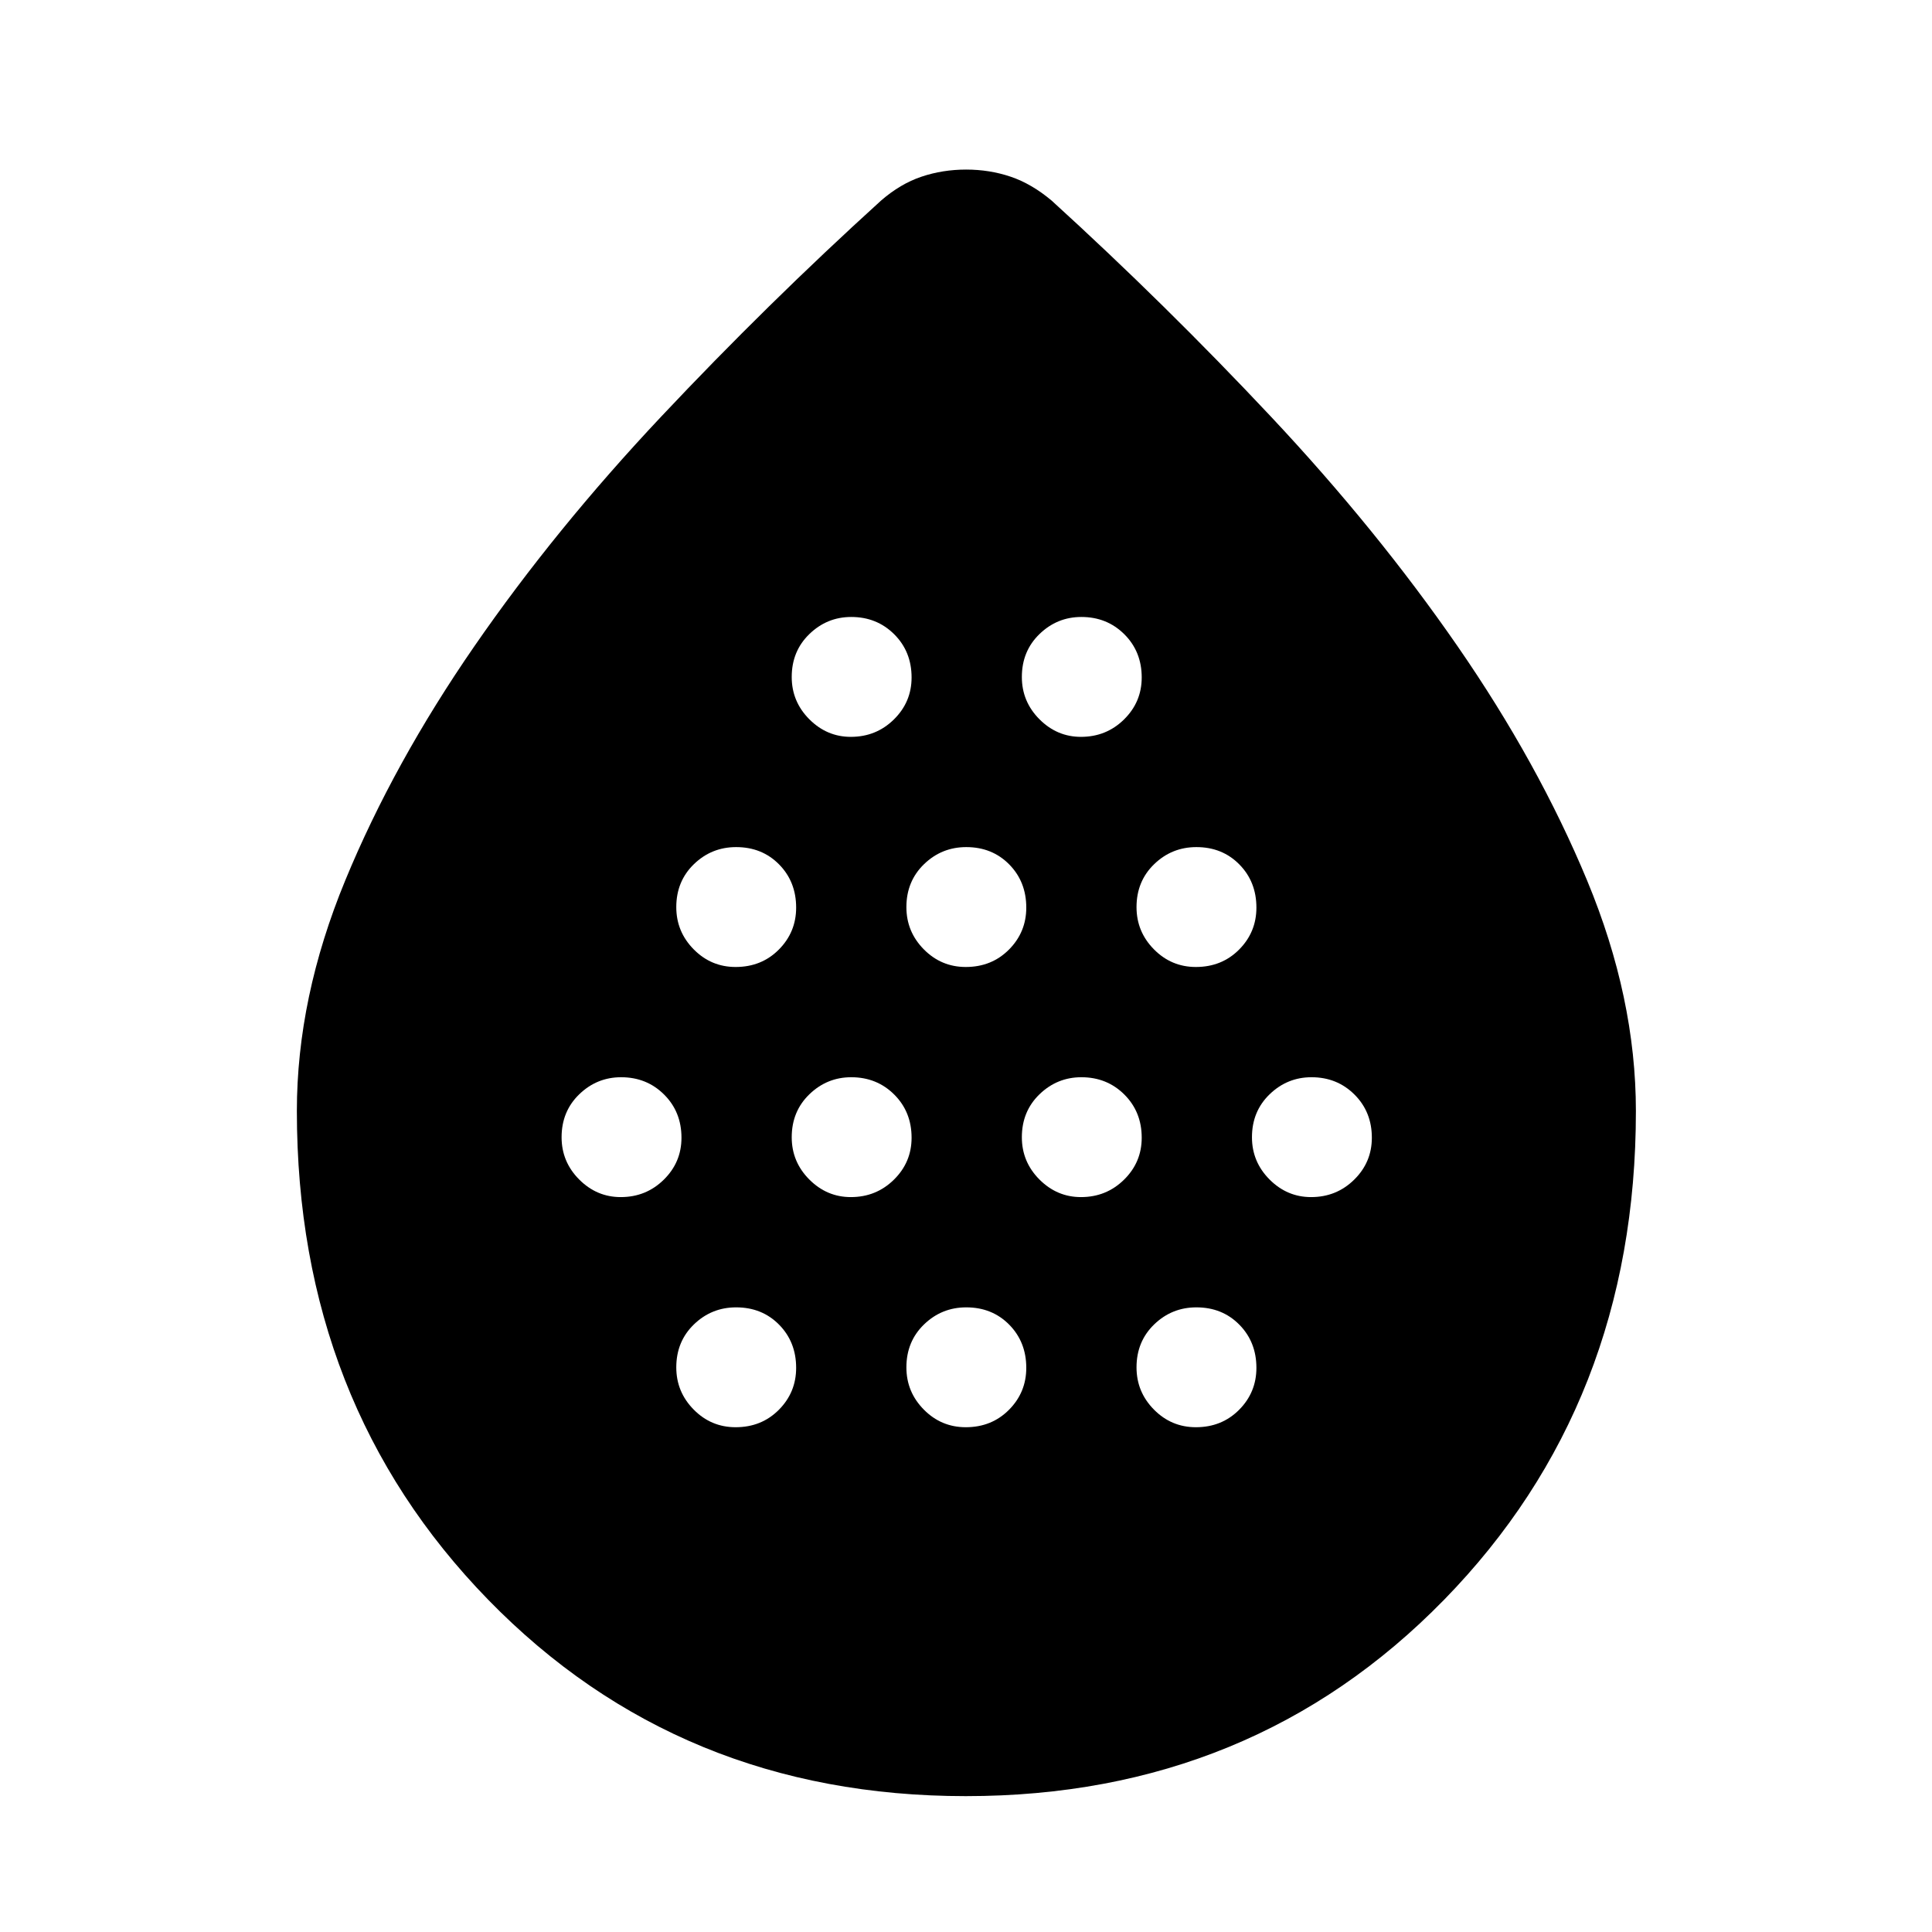 <svg xmlns="http://www.w3.org/2000/svg" height="40" viewBox="0 -960 960 960" width="40"><path d="M308.44-365.17q12.6 0 21.39-8.65 8.79-8.64 8.79-20.84 0-12.87-8.64-21.47-8.63-8.6-21.35-8.6-12.04 0-20.81 8.48t-8.77 21.35q0 12.2 8.73 20.97 8.72 8.76 20.66 8.76Zm57.09-114.34q12.87 0 21.47-8.65t8.6-20.85q0-12.87-8.48-21.47t-21.35-8.6q-12.2 0-20.97 8.48-8.76 8.49-8.76 21.35 0 12.2 8.65 20.97 8.64 8.77 20.84 8.77Zm0 228.69q12.87 0 21.47-8.65t8.6-20.85q0-12.86-8.48-21.46-8.48-8.6-21.35-8.6-12.2 0-20.97 8.48-8.76 8.48-8.76 21.35 0 12.19 8.65 20.96 8.64 8.77 20.84 8.77Zm57.25-114.35q12.6 0 21.39-8.65 8.79-8.64 8.79-20.84 0-12.87-8.63-21.47-8.64-8.6-21.35-8.6-12.04 0-20.81 8.48t-8.77 21.35q0 12.2 8.72 20.97 8.73 8.76 20.66 8.76Zm0-228.69q12.6 0 21.39-8.65 8.79-8.65 8.79-20.85 0-12.86-8.63-21.47-8.64-8.6-21.35-8.6-12.04 0-20.81 8.49-8.77 8.48-8.77 21.34 0 12.2 8.72 20.97 8.73 8.77 20.66 8.77Zm57.1 114.35q12.87 0 21.47-8.65t8.6-20.85q0-12.87-8.48-21.47-8.49-8.6-21.35-8.6-12.2 0-20.97 8.48-8.77 8.49-8.77 21.35 0 12.2 8.65 20.97t20.85 8.77Zm0 228.69q12.87 0 21.47-8.65t8.6-20.85q0-12.86-8.48-21.46-8.49-8.6-21.35-8.6-12.2 0-20.97 8.48t-8.77 21.35q0 12.19 8.65 20.96 8.65 8.77 20.85 8.77Zm57.25-114.35q12.6 0 21.39-8.65 8.79-8.64 8.79-20.84 0-12.87-8.63-21.47-8.64-8.6-21.35-8.6-12.05 0-20.82 8.48-8.76 8.48-8.76 21.35 0 12.2 8.72 20.97 8.73 8.76 20.66 8.76Zm0-228.69q12.6 0 21.39-8.65 8.79-8.65 8.79-20.85 0-12.86-8.63-21.47-8.64-8.6-21.35-8.6-12.05 0-20.82 8.49-8.76 8.48-8.76 21.34 0 12.2 8.72 20.97 8.73 8.77 20.66 8.77Zm57.1 114.35q12.86 0 21.47-8.65 8.6-8.65 8.6-20.85 0-12.87-8.49-21.47-8.48-8.6-21.34-8.6-12.2 0-20.97 8.48-8.77 8.49-8.77 21.35 0 12.2 8.65 20.97t20.85 8.77Zm0 228.69q12.86 0 21.47-8.65 8.6-8.65 8.6-20.85 0-12.86-8.49-21.46-8.48-8.6-21.34-8.6-12.2 0-20.97 8.48t-8.77 21.35q0 12.19 8.65 20.96 8.65 8.77 20.85 8.77Zm57.25-114.35q12.6 0 21.39-8.65 8.79-8.64 8.79-20.84 0-12.87-8.64-21.47-8.63-8.6-21.34-8.6-12.05 0-20.82 8.48t-8.77 21.35q0 12.2 8.73 20.97 8.72 8.76 20.66 8.76ZM479.96-67.51q-142.26 0-237.36-97.57-95.09-97.57-95.09-242.89 0-56.29 24.05-114.57 24.05-58.29 64.19-116.4 40.15-58.12 92.85-114.11 52.7-56 109.16-107.26 9.64-8.38 20.15-11.9 10.5-3.53 22.16-3.53 11.65 0 22.09 3.53 10.44 3.52 20.41 11.9 56.5 51.45 109.04 107.42 52.54 55.98 92.66 114.02t64.36 116.38q24.24 58.34 24.24 114.54 0 145.31-95.32 242.88-95.33 97.56-237.59 97.56Z"/></svg>